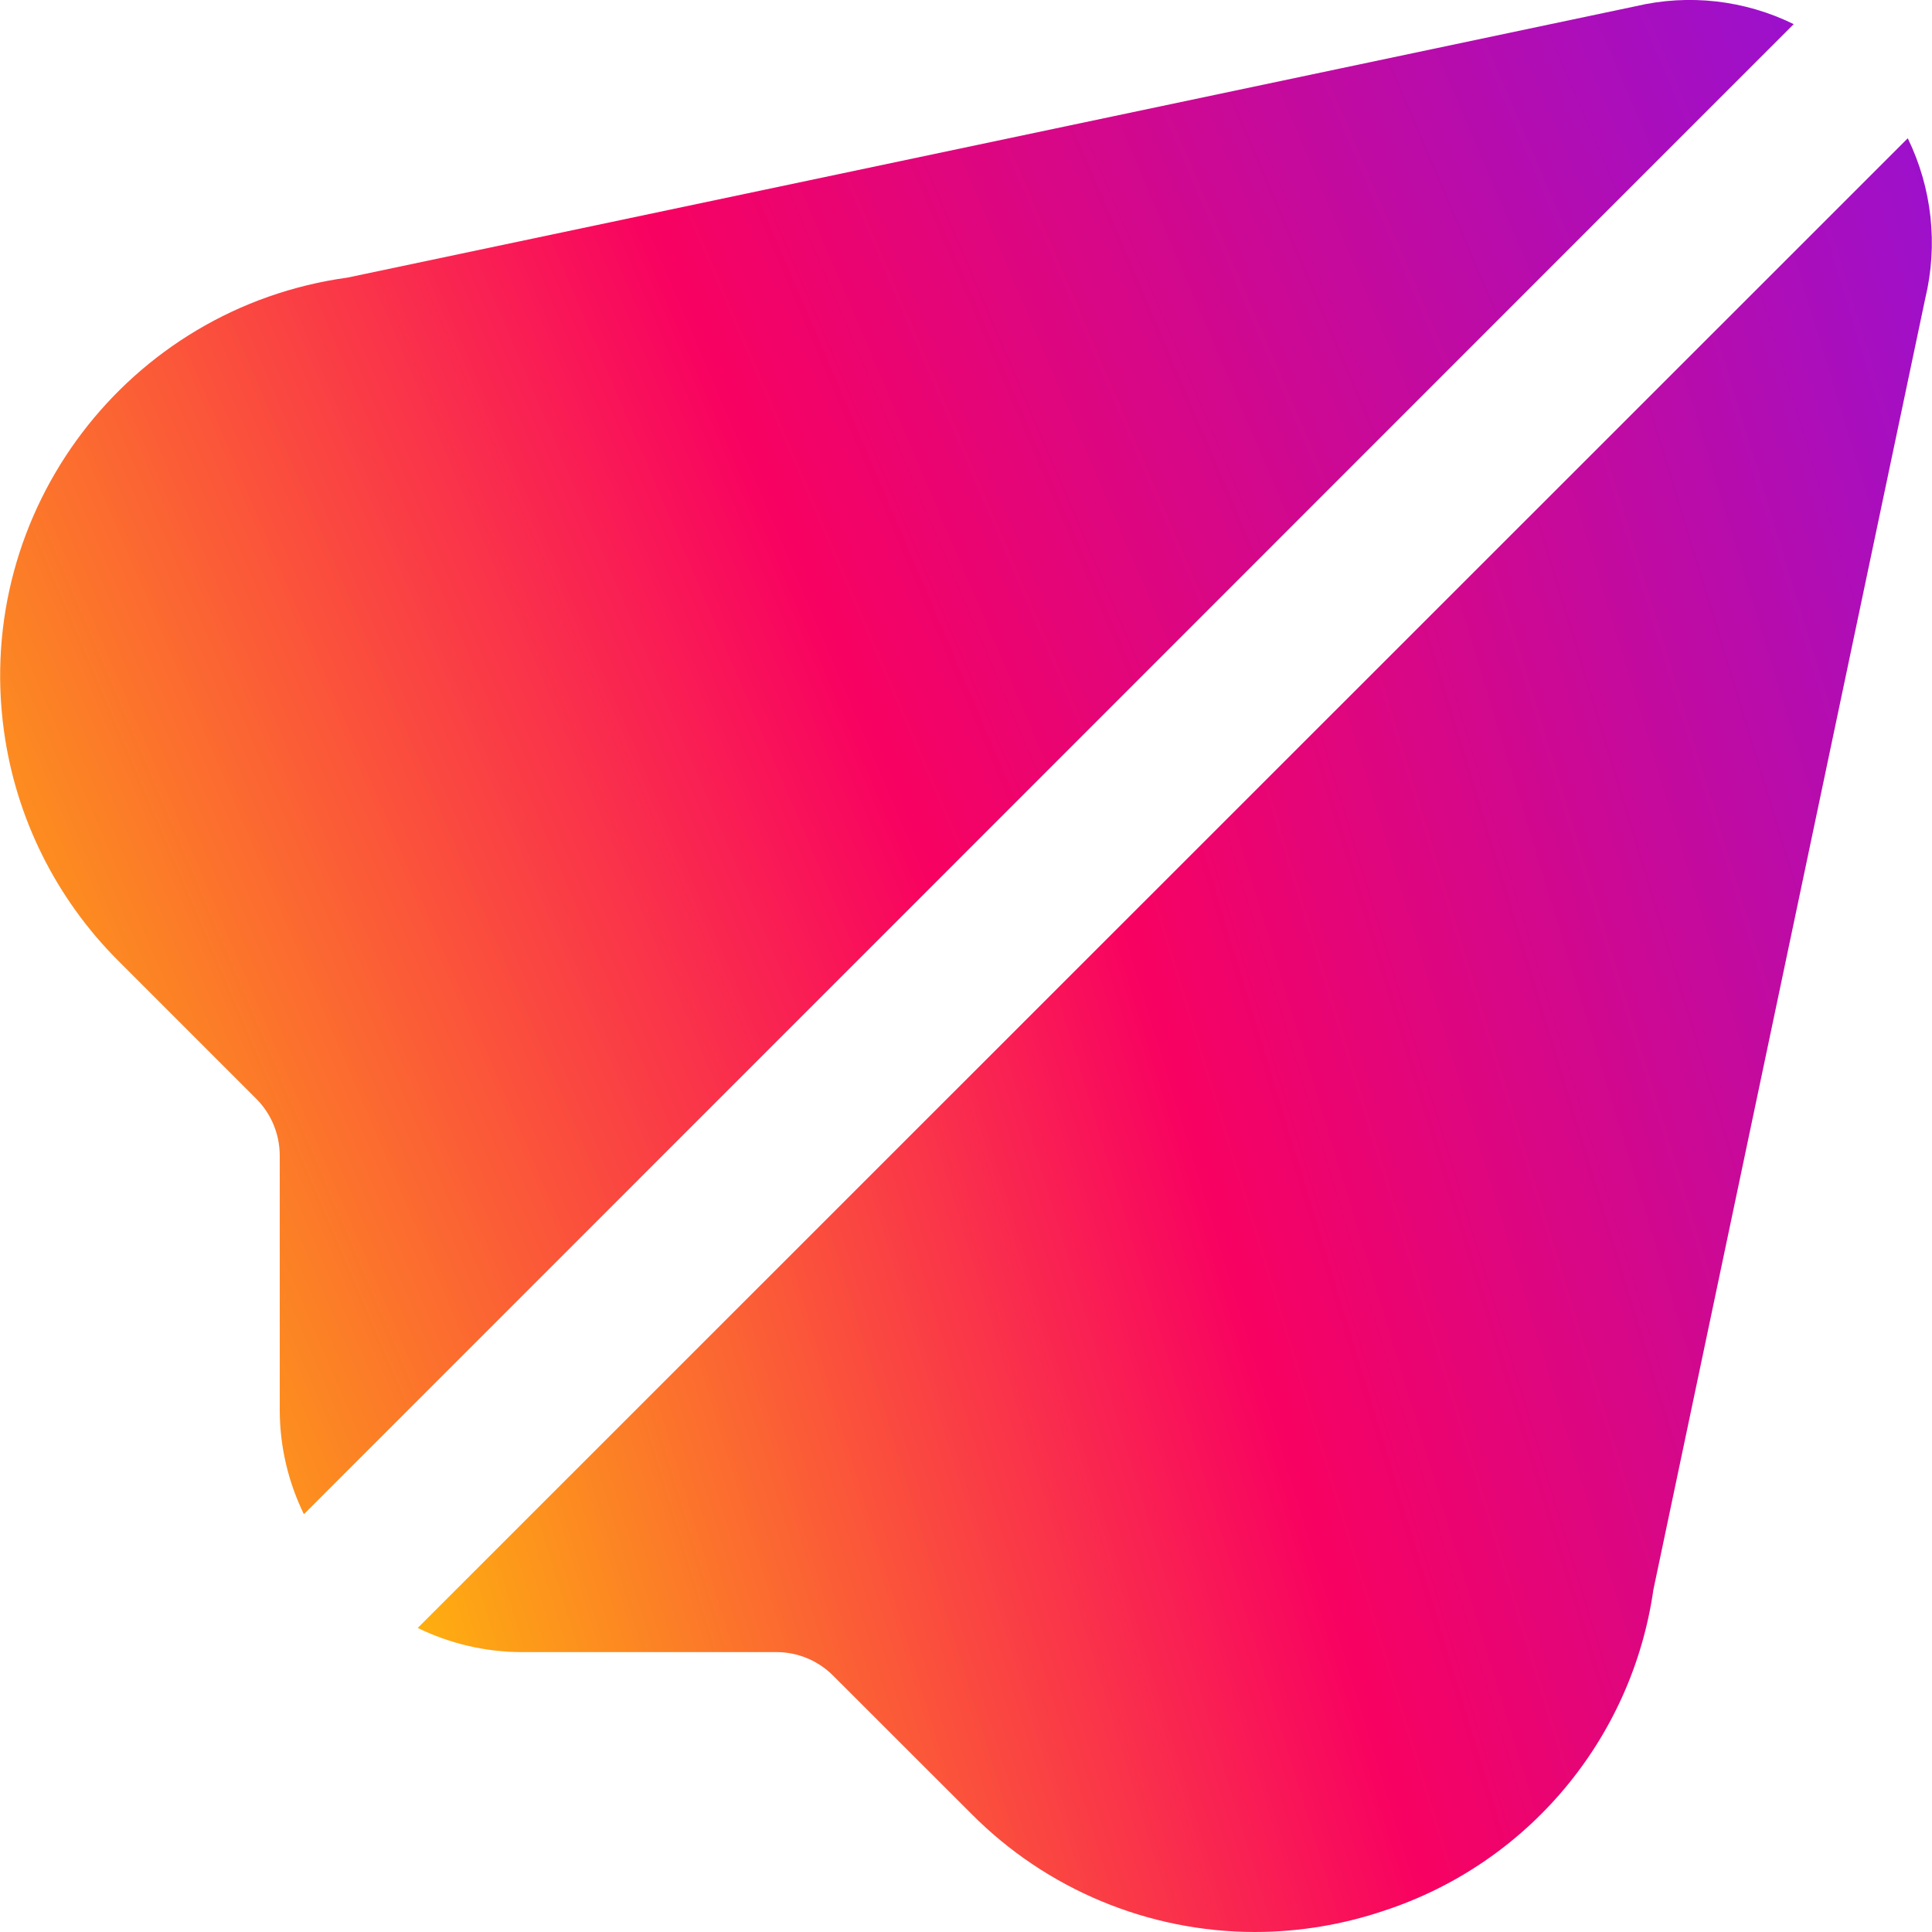 <svg width="24" height="24" viewBox="0 0 24 24" fill="none" xmlns="http://www.w3.org/2000/svg">
<path d="M23.699 1.718L5.189 20.223C5.589 20.418 6.028 20.521 6.473 20.523H9.643C9.908 20.522 10.163 20.628 10.35 20.816L12.068 22.533C12.999 23.471 14.267 23.999 15.589 24C16.134 23.999 16.677 23.91 17.194 23.735C18.976 23.151 20.273 21.605 20.539 19.748L23.916 3.708C24.077 3.04 24 2.336 23.699 1.718Z" fill="url(#paint0_linear_186_730)"/>
<path d="M20.321 0.077L4.319 3.448C1.585 3.824 -0.327 6.345 0.049 9.079C0.197 10.159 0.695 11.16 1.465 11.931L3.182 13.648C3.37 13.836 3.475 14.09 3.475 14.356V17.526C3.477 17.971 3.58 18.41 3.775 18.81L22.282 0.3C21.674 0.001 20.98 -0.078 20.321 0.077Z" fill="url(#paint1_linear_186_730)"/>
<defs>
<linearGradient id="paint0_linear_186_730" x1="26.503" y1="-9.849" x2="-3.436" y2="-0.721" gradientUnits="userSpaceOnUse">
<stop stop-color="#7017FF"/>
<stop offset="0.582" stop-color="#F80261"/>
<stop offset="1" stop-color="#FFD000"/>
</linearGradient>
<linearGradient id="paint1_linear_186_730" x1="25.249" y1="-9.765" x2="-7.516" y2="4.25" gradientUnits="userSpaceOnUse">
<stop stop-color="#7017FF"/>
<stop offset="0.582" stop-color="#F80261"/>
<stop offset="1" stop-color="#FFD000"/>
</linearGradient>
</defs>
</svg>
